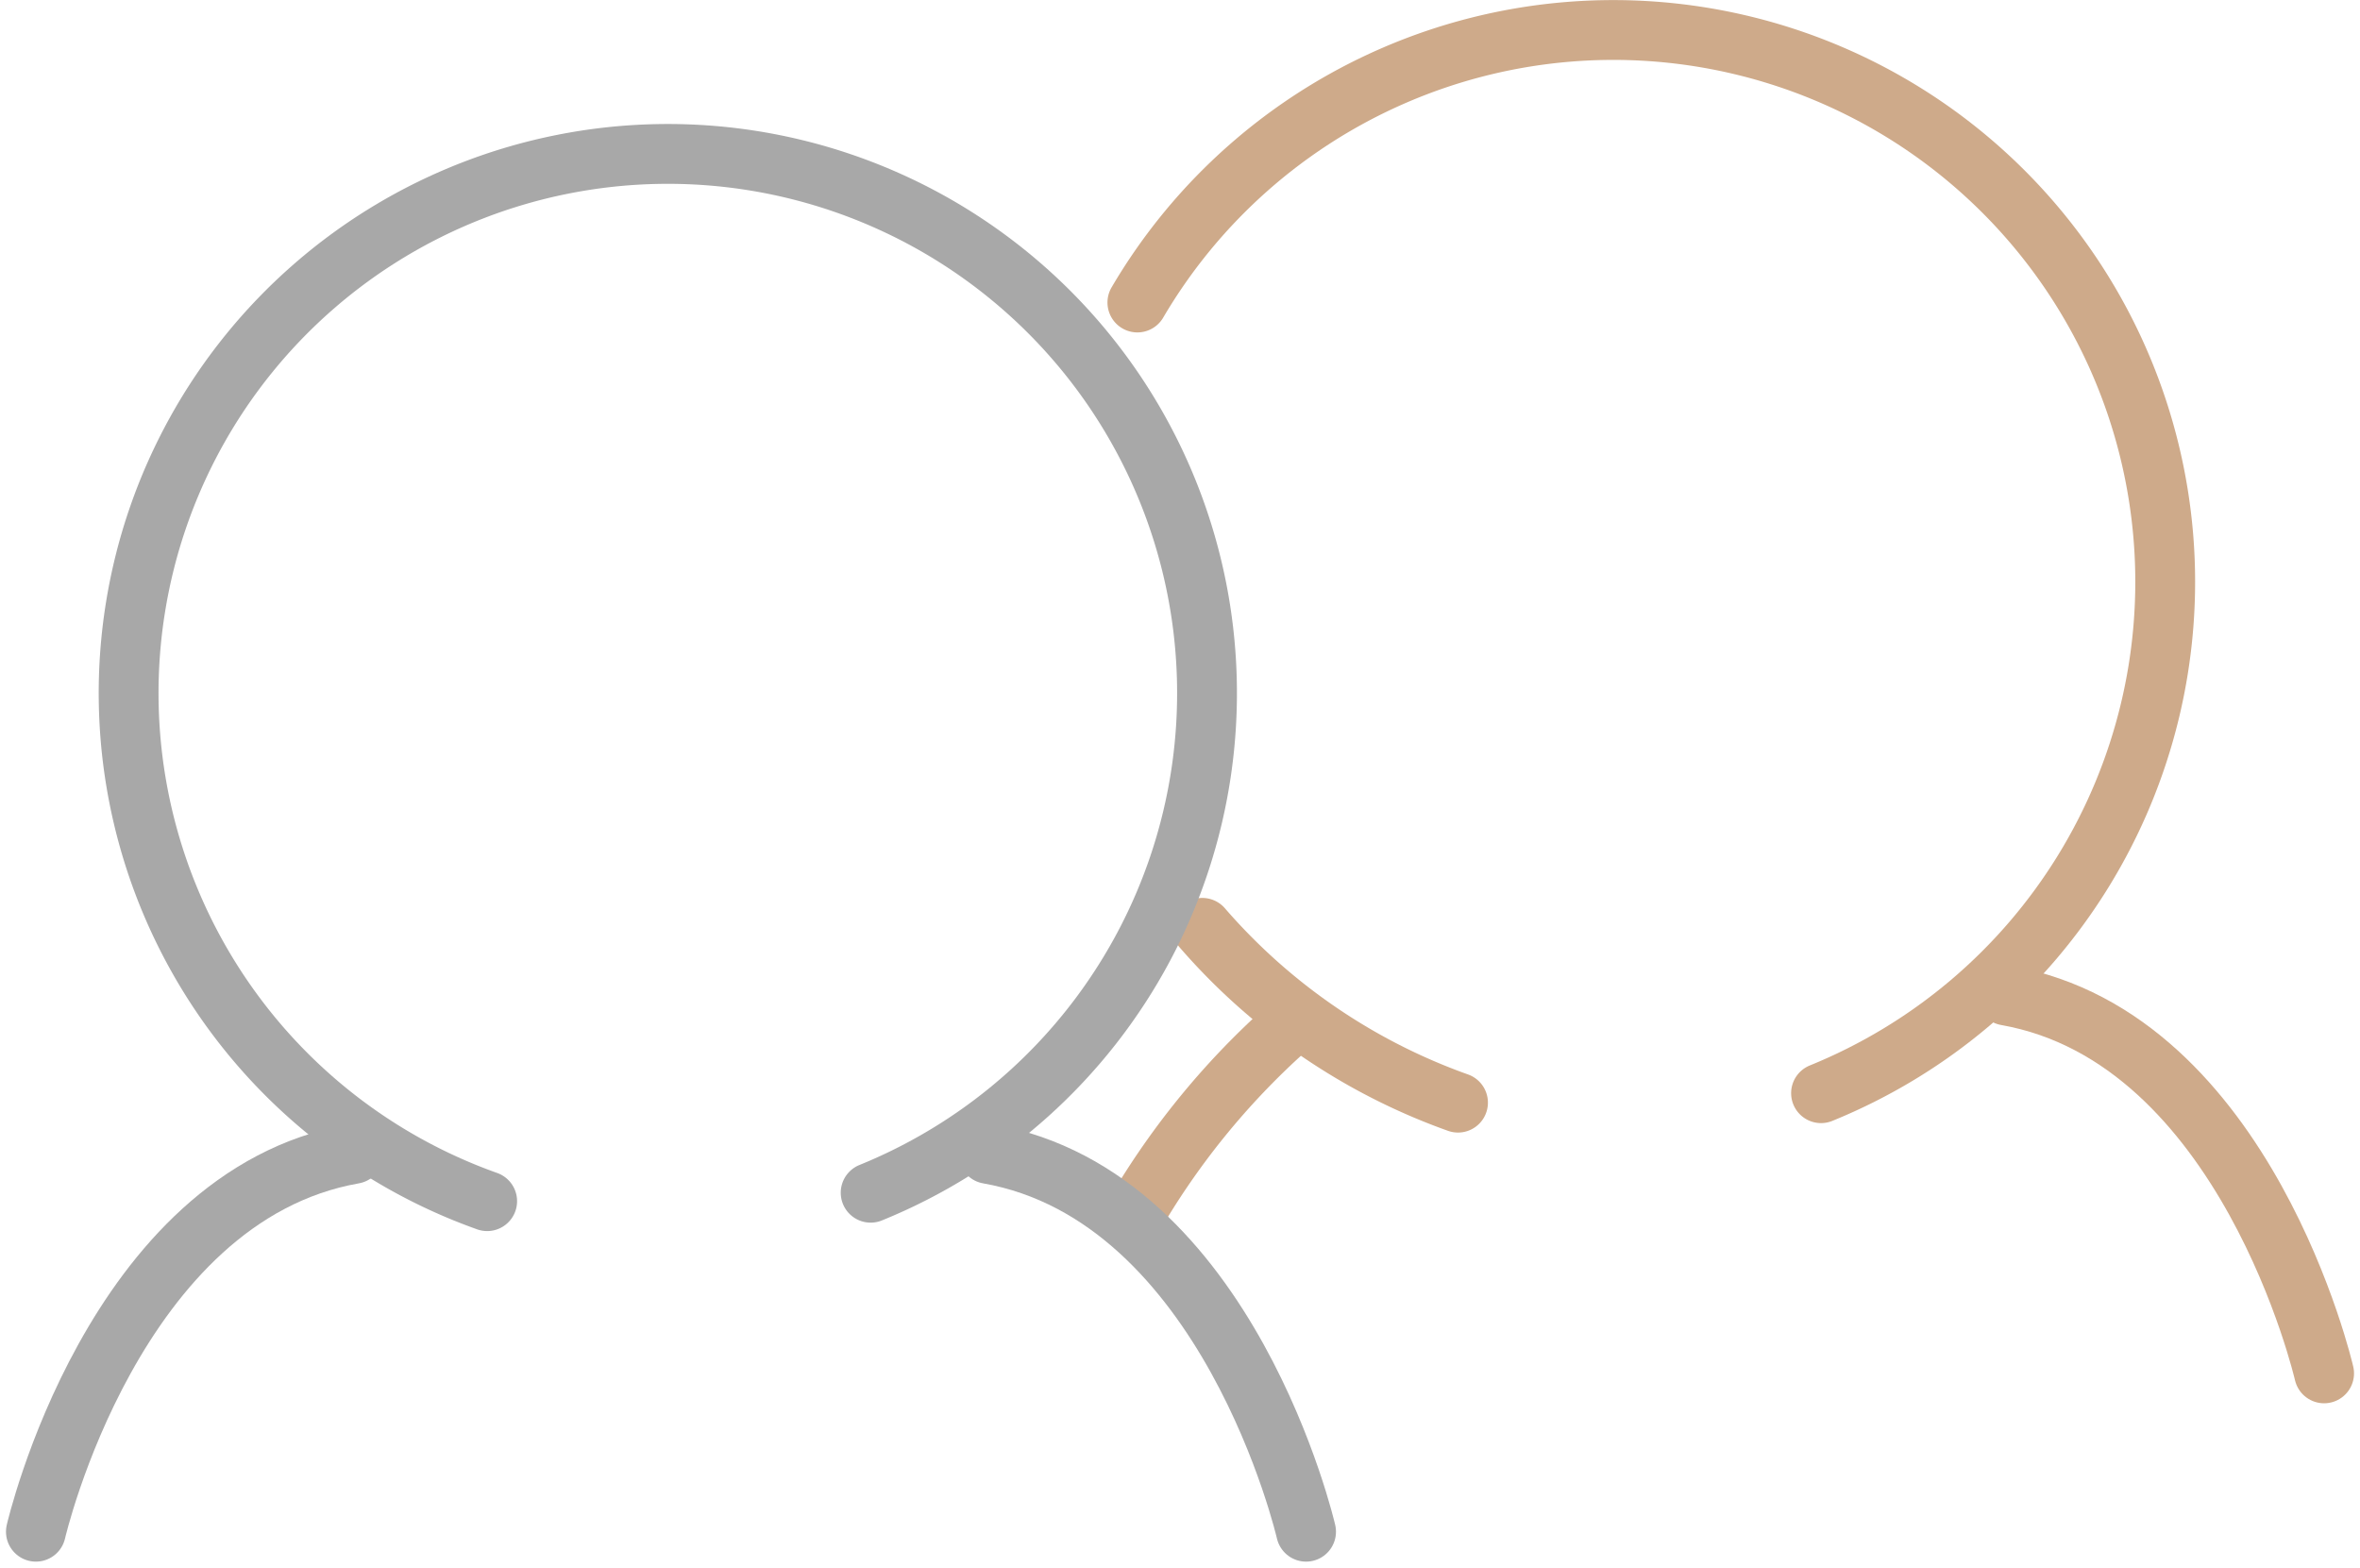 <svg xmlns="http://www.w3.org/2000/svg" width="39.453" height="26.206" viewBox="0 0 39.453 26.206">
  <g id="그룹_55" data-name="그룹 55" transform="translate(0.051 -1.845)">
    <g id="그룹_56" data-name="그룹 56">
      <path id="패스_2123" data-name="패스 2123" d="M34.54,5.557A9.226,9.226,0,1,1,45.969,18.775" transform="translate(-15.577 1.345)" fill="none" stroke="#ceaa8a" stroke-linecap="round" stroke-miterlimit="10" stroke-width="1"/>
      <path id="패스_2128" data-name="패스 2128" d="M5230.457-504.962a12.875,12.875,0,0,0-2.6,3.211" transform="translate(-5209 524)" fill="none" stroke="#ceaa8a" stroke-width="1"/>
      <path id="패스_2127" data-name="패스 2127" d="M66.312,41.816S65.021,36.208,61,35.5" transform="translate(-27.51 -17.012)" fill="none" stroke="#ceaa8a" stroke-linecap="round" stroke-miterlimit="10" stroke-width="1"/>
      <path id="패스_2124" data-name="패스 2124" d="M40.791,34.535a10.172,10.172,0,0,1-4.275-2.922" transform="translate(-16.468 -14.257)" fill="none" stroke="#ceaa8a" stroke-linecap="round" stroke-miterlimit="10" stroke-width="1"/>
      <path id="패스_2125" data-name="패스 2125" d="M1,44.816S2.291,39.208,6.312,38.5" transform="translate(-0.451 -17.365)" fill="none" stroke="#a8a8a8" stroke-linecap="round" stroke-miterlimit="10" stroke-width="1"/>
      <path id="패스_2126" data-name="패스 2126" d="M35.312,44.816S34.021,39.208,30,38.5" transform="translate(-13.529 -17.365)" fill="none" stroke="#a8a8a8" stroke-linecap="round" stroke-miterlimit="10" stroke-width="1"/>
      <path id="패스_2122" data-name="패스 2122" d="M7.995,21.51a9.014,9.014,0,1,1,6.411-.141" transform="translate(0.098 0.415)" fill="none" stroke="#a8a8a8" stroke-linecap="round" stroke-miterlimit="10" stroke-width="1"/>
    </g>
  </g>
</svg>
